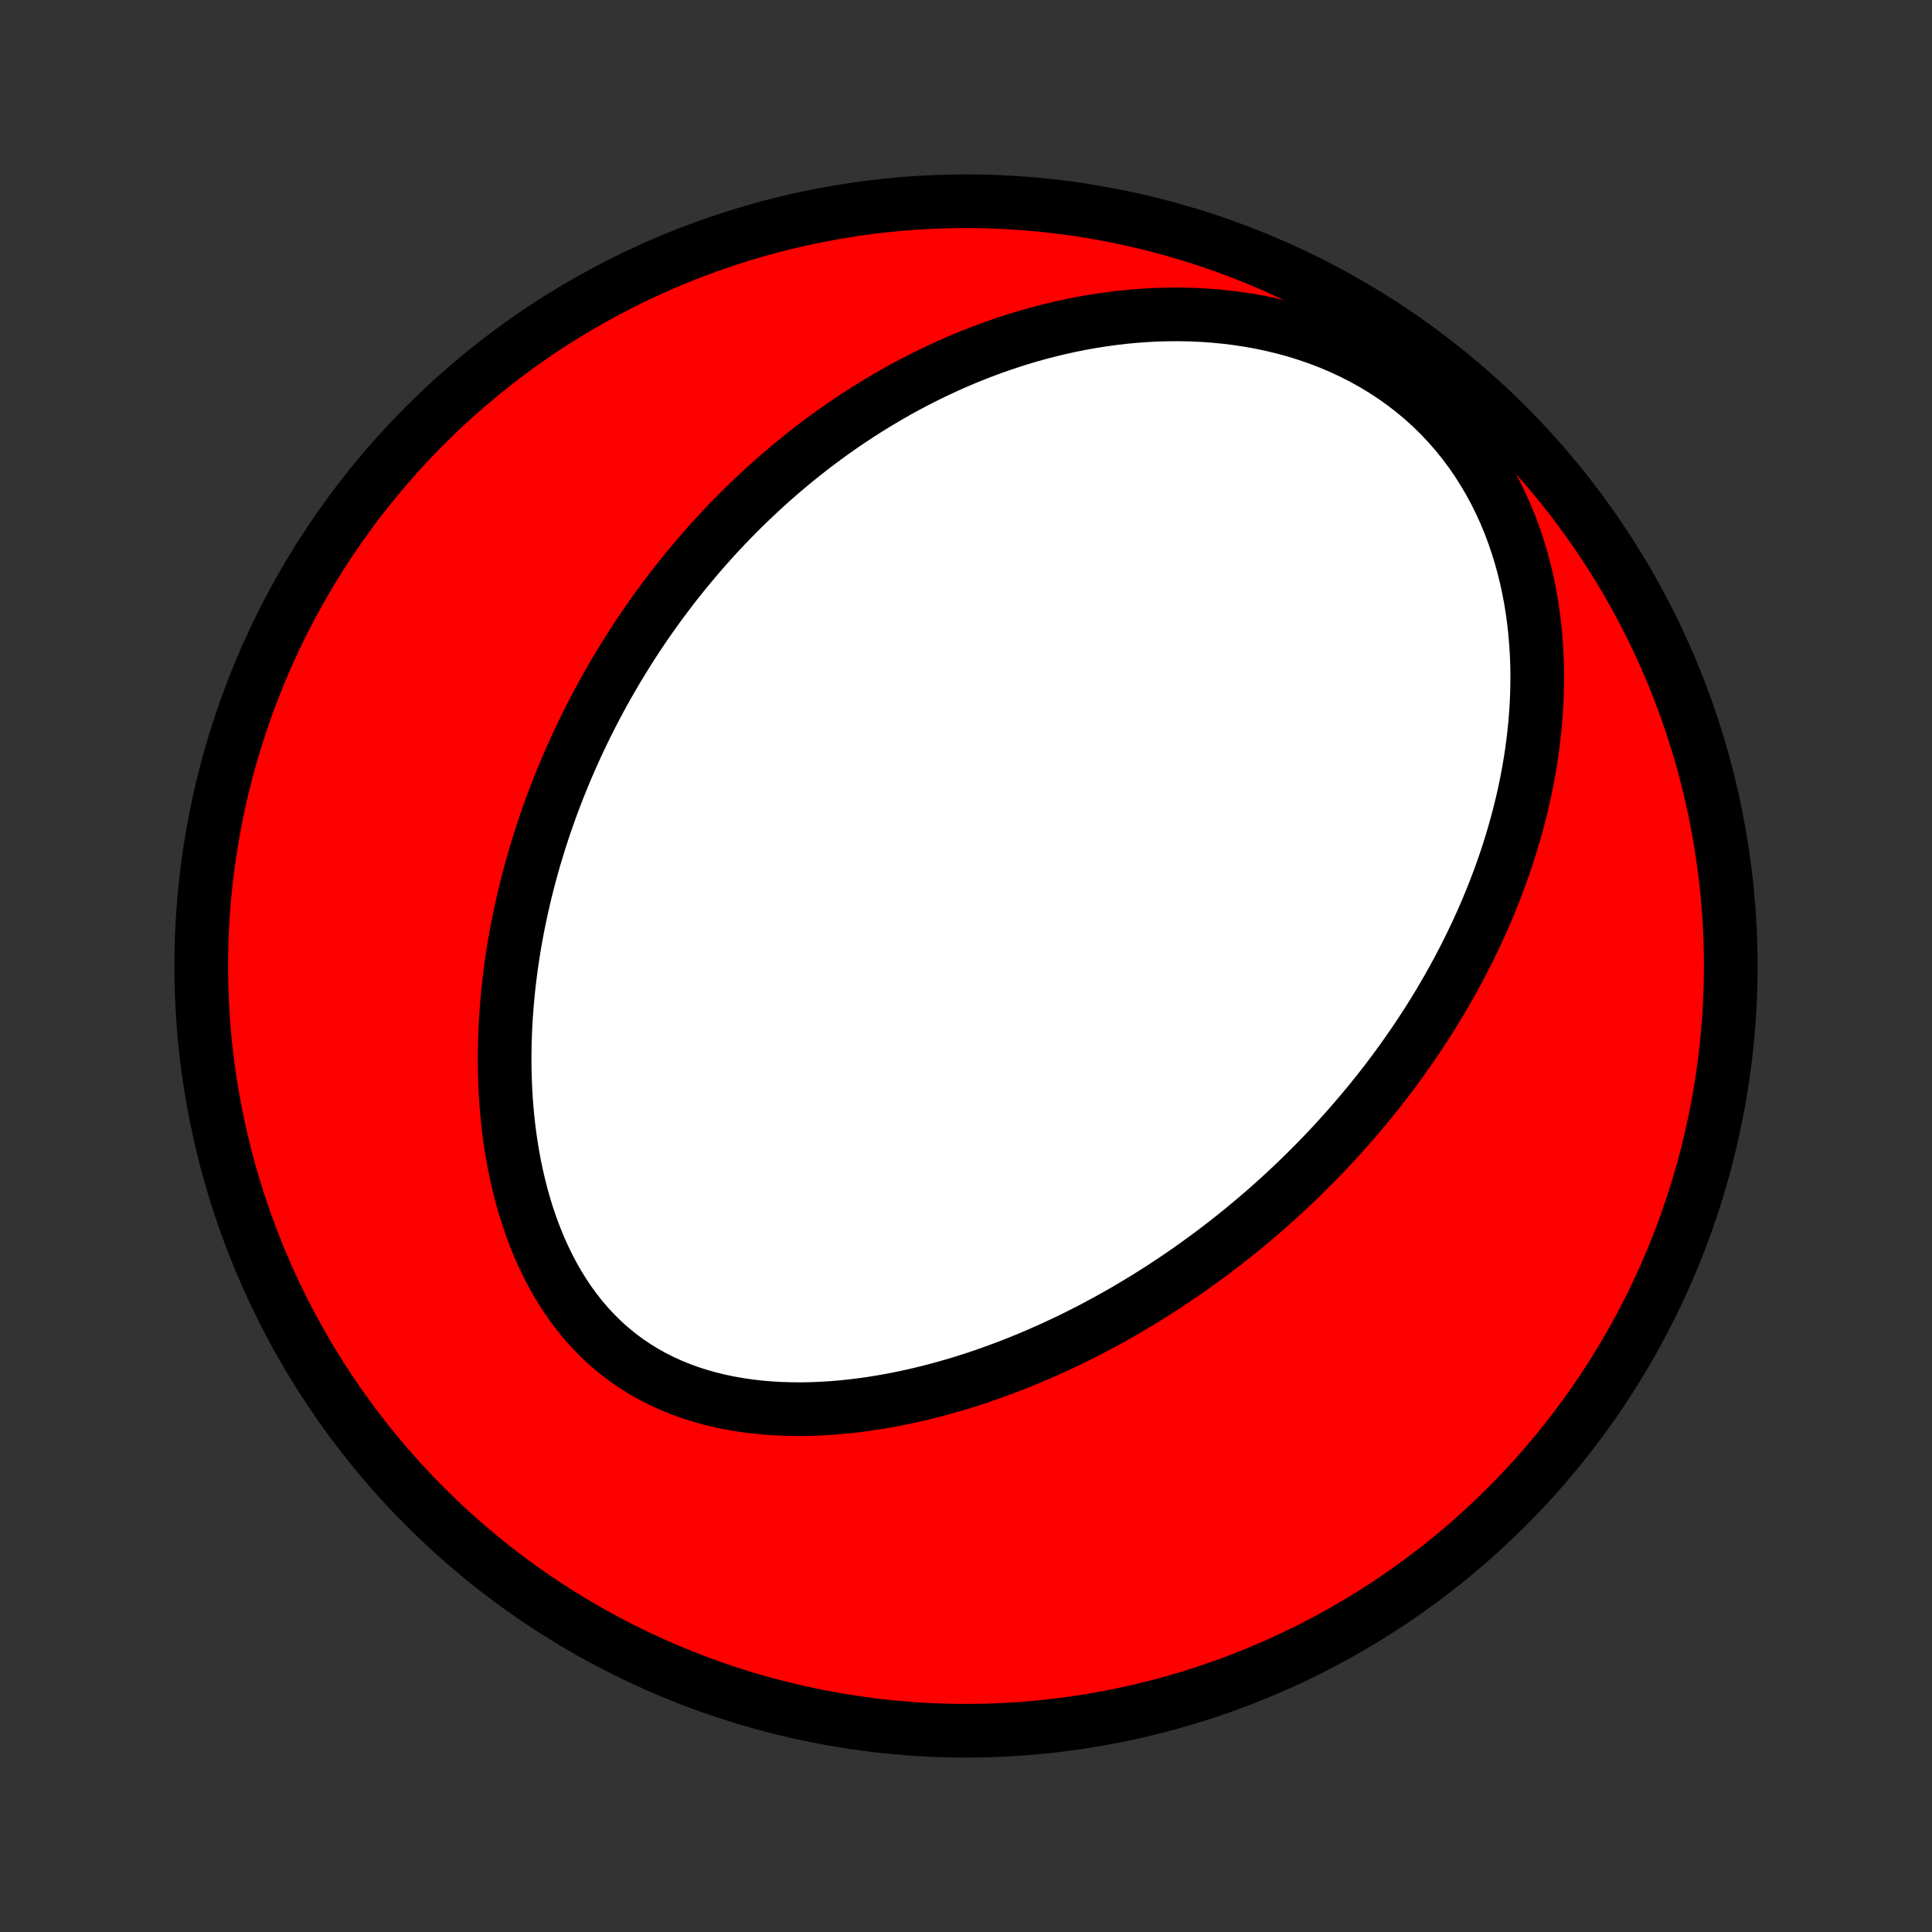 <?xml version="1.0" encoding="utf-8" standalone="no"?>
<!DOCTYPE svg PUBLIC "-//W3C//DTD SVG 1.1//EN"
  "http://www.w3.org/Graphics/SVG/1.1/DTD/svg11.dtd">
<!-- Created with matplotlib (http://matplotlib.org/) -->
<svg height="72pt" version="1.1" viewBox="0 0 72 72" width="72pt" xmlns="http://www.w3.org/2000/svg" xmlns:xlink="http://www.w3.org/1999/xlink">
 <rect x="0" y="0" width="72" height="72" fill="#333333" stroke="none"/>
 <defs>
  <style type="text/css">
*{stroke-linecap:butt;stroke-linejoin:round;}
  </style>
 </defs>
 <g id="figure_1">
  <g id="patch_1">
   <path d="
M0 72
L72 72
L72 0
L0 0
z
" style="fill:none;"/>
  </g>
  <g id="axes_1">
   <g id="PatchCollection_1">
    <defs>
     <path d="
M36 -7.5
C43.558 -7.5 50.808 -10.503 56.153 -15.848
C61.497 -21.192 64.5 -28.442 64.5 -36
C64.5 -43.558 61.497 -50.808 56.153 -56.153
C50.808 -61.497 43.558 -64.5 36 -64.5
C28.442 -64.5 21.192 -61.497 15.848 -56.153
C10.503 -50.808 7.5 -43.558 7.5 -36
C7.5 -28.442 10.503 -21.192 15.848 -15.848
C21.192 -10.503 28.442 -7.5 36 -7.5
z
" id="C0_0_a811fe30f3"/>
     <path d="
M49.662 -29.341
L49.476 -29.142
L49.288 -28.945
L49.098 -28.749
L48.906 -28.554
L48.712 -28.361
L48.517 -28.169
L48.32 -27.978
L48.121 -27.788
L47.92 -27.6
L47.717 -27.413
L47.512 -27.227
L47.305 -27.043
L47.096 -26.859
L46.884 -26.677
L46.671 -26.496
L46.455 -26.316
L46.237 -26.137
L46.017 -25.96
L45.794 -25.783
L45.569 -25.608
L45.341 -25.433
L45.111 -25.26
L44.878 -25.088
L44.643 -24.918
L44.404 -24.748
L44.164 -24.579
L43.92 -24.412
L43.673 -24.246
L43.424 -24.081
L43.171 -23.918
L42.916 -23.756
L42.657 -23.595
L42.395 -23.436
L42.13 -23.278
L41.862 -23.121
L41.59 -22.967
L41.315 -22.813
L41.036 -22.662
L40.755 -22.512
L40.469 -22.364
L40.18 -22.218
L39.888 -22.074
L39.591 -21.933
L39.291 -21.793
L38.987 -21.656
L38.68 -21.521
L38.369 -21.389
L38.054 -21.259
L37.735 -21.132
L37.412 -21.009
L37.086 -20.888
L36.756 -20.771
L36.422 -20.657
L36.084 -20.547
L35.743 -20.441
L35.398 -20.34
L35.049 -20.242
L34.697 -20.149
L34.341 -20.061
L33.982 -19.978
L33.62 -19.9
L33.255 -19.828
L32.886 -19.762
L32.515 -19.701
L32.142 -19.648
L31.766 -19.602
L31.388 -19.562
L31.008 -19.53
L30.627 -19.507
L30.244 -19.491
L29.86 -19.484
L29.476 -19.487
L29.092 -19.499
L28.708 -19.521
L28.325 -19.553
L27.943 -19.596
L27.562 -19.651
L27.184 -19.717
L26.809 -19.795
L26.438 -19.885
L26.07 -19.989
L25.707 -20.105
L25.35 -20.235
L24.998 -20.379
L24.654 -20.536
L24.316 -20.708
L23.986 -20.893
L23.665 -21.093
L23.352 -21.306
L23.049 -21.534
L22.756 -21.774
L22.473 -22.028
L22.201 -22.295
L21.939 -22.574
L21.689 -22.864
L21.45 -23.166
L21.222 -23.478
L21.006 -23.8
L20.801 -24.131
L20.607 -24.471
L20.425 -24.818
L20.254 -25.172
L20.093 -25.532
L19.944 -25.898
L19.805 -26.268
L19.676 -26.643
L19.557 -27.021
L19.448 -27.402
L19.349 -27.786
L19.259 -28.171
L19.178 -28.558
L19.106 -28.946
L19.042 -29.334
L18.986 -29.723
L18.939 -30.111
L18.899 -30.498
L18.866 -30.885
L18.841 -31.27
L18.823 -31.654
L18.811 -32.036
L18.806 -32.416
L18.807 -32.795
L18.814 -33.17
L18.827 -33.543
L18.845 -33.914
L18.869 -34.282
L18.898 -34.647
L18.932 -35.009
L18.97 -35.368
L19.014 -35.724
L19.061 -36.076
L19.113 -36.426
L19.169 -36.772
L19.229 -37.115
L19.293 -37.455
L19.361 -37.791
L19.432 -38.124
L19.506 -38.453
L19.584 -38.78
L19.665 -39.103
L19.749 -39.423
L19.836 -39.739
L19.926 -40.053
L20.019 -40.363
L20.114 -40.67
L20.213 -40.974
L20.313 -41.275
L20.417 -41.573
L20.522 -41.867
L20.63 -42.159
L20.741 -42.448
L20.853 -42.734
L20.968 -43.017
L21.085 -43.298
L21.204 -43.576
L21.325 -43.851
L21.448 -44.123
L21.573 -44.393
L21.701 -44.661
L21.83 -44.926
L21.961 -45.188
L22.094 -45.449
L22.229 -45.707
L22.366 -45.962
L22.505 -46.216
L22.645 -46.467
L22.788 -46.716
L22.933 -46.963
L23.079 -47.208
L23.227 -47.451
L23.377 -47.693
L23.529 -47.932
L23.683 -48.169
L23.839 -48.405
L23.997 -48.639
L24.157 -48.871
L24.319 -49.101
L24.483 -49.33
L24.649 -49.557
L24.817 -49.782
L24.987 -50.006
L25.159 -50.229
L25.333 -50.45
L25.51 -50.669
L25.689 -50.887
L25.87 -51.103
L26.053 -51.318
L26.239 -51.532
L26.427 -51.744
L26.617 -51.955
L26.811 -52.165
L27.006 -52.373
L27.204 -52.58
L27.405 -52.785
L27.608 -52.989
L27.815 -53.192
L28.024 -53.393
L28.236 -53.593
L28.451 -53.792
L28.669 -53.99
L28.89 -54.186
L29.114 -54.38
L29.341 -54.573
L29.572 -54.765
L29.806 -54.955
L30.043 -55.144
L30.284 -55.331
L30.528 -55.517
L30.776 -55.7
L31.028 -55.883
L31.284 -56.063
L31.543 -56.242
L31.806 -56.418
L32.074 -56.593
L32.345 -56.766
L32.621 -56.936
L32.901 -57.104
L33.185 -57.27
L33.474 -57.434
L33.767 -57.595
L34.065 -57.753
L34.368 -57.908
L34.675 -58.061
L34.987 -58.21
L35.304 -58.356
L35.625 -58.499
L35.952 -58.638
L36.284 -58.773
L36.62 -58.904
L36.962 -59.031
L37.309 -59.153
L37.661 -59.271
L38.018 -59.384
L38.38 -59.492
L38.748 -59.594
L39.12 -59.69
L39.498 -59.781
L39.88 -59.865
L40.267 -59.943
L40.66 -60.013
L41.057 -60.076
L41.458 -60.132
L41.864 -60.18
L42.274 -60.219
L42.689 -60.249
L43.107 -60.271
L43.528 -60.282
L43.953 -60.284
L44.381 -60.276
L44.811 -60.256
L45.244 -60.226
L45.678 -60.184
L46.113 -60.13
L46.549 -60.064
L46.985 -59.985
L47.42 -59.892
L47.854 -59.787
L48.286 -59.668
L48.715 -59.534
L49.141 -59.387
L49.563 -59.225
L49.979 -59.048
L50.389 -58.858
L50.793 -58.652
L51.188 -58.432
L51.575 -58.197
L51.953 -57.949
L52.32 -57.686
L52.676 -57.41
L53.021 -57.122
L53.353 -56.82
L53.672 -56.507
L53.977 -56.183
L54.269 -55.848
L54.547 -55.504
L54.811 -55.151
L55.06 -54.789
L55.294 -54.42
L55.514 -54.045
L55.72 -53.664
L55.911 -53.278
L56.089 -52.888
L56.252 -52.495
L56.402 -52.098
L56.539 -51.7
L56.663 -51.3
L56.774 -50.899
L56.874 -50.497
L56.961 -50.096
L57.038 -49.695
L57.103 -49.295
L57.158 -48.896
L57.203 -48.499
L57.237 -48.104
L57.263 -47.711
L57.28 -47.321
L57.288 -46.933
L57.287 -46.549
L57.279 -46.167
L57.264 -45.789
L57.24 -45.414
L57.211 -45.043
L57.174 -44.676
L57.131 -44.312
L57.083 -43.952
L57.028 -43.596
L56.968 -43.244
L56.903 -42.896
L56.833 -42.551
L56.758 -42.211
L56.678 -41.875
L56.594 -41.543
L56.506 -41.214
L56.414 -40.89
L56.319 -40.569
L56.219 -40.253
L56.117 -39.94
L56.01 -39.631
L55.901 -39.326
L55.789 -39.025
L55.674 -38.727
L55.556 -38.433
L55.436 -38.142
L55.313 -37.855
L55.187 -37.572
L55.059 -37.291
L54.929 -37.015
L54.797 -36.741
L54.663 -36.471
L54.526 -36.203
L54.388 -35.939
L54.248 -35.678
L54.106 -35.42
L53.962 -35.164
L53.816 -34.912
L53.669 -34.662
L53.52 -34.415
L53.369 -34.17
L53.217 -33.928
L53.063 -33.689
L52.907 -33.452
L52.75 -33.217
L52.591 -32.985
L52.431 -32.755
L52.27 -32.527
L52.106 -32.301
L51.942 -32.078
L51.776 -31.857
L51.608 -31.637
L51.439 -31.419
L51.268 -31.204
L51.096 -30.99
L50.922 -30.778
L50.747 -30.568
L50.57 -30.36
L50.392 -30.153
L50.212 -29.948
L50.03 -29.744
z
" id="C0_1_693e3d92b2"/>
    </defs>
    <g clip-path="url(#p1bffca34e9)">
     <use style="fill:#ff0000;stroke:#000000;stroke-width:2.0;" x="0.0" xlink:href="#C0_0_a811fe30f3" y="72.0"/>
    </g>
    <g clip-path="url(#p1bffca34e9)">
     <use style="fill:#ffffff;stroke:#000000;stroke-width:2.0;" x="0.0" xlink:href="#C0_1_693e3d92b2" y="72.0"/>
    </g>
   </g>
  </g>
 </g>
 <defs>
  <clipPath id="p1bffca34e9">
   <rect height="72.0" width="72.0" x="0.0" y="0.0"/>
  </clipPath>
 </defs>
</svg>
